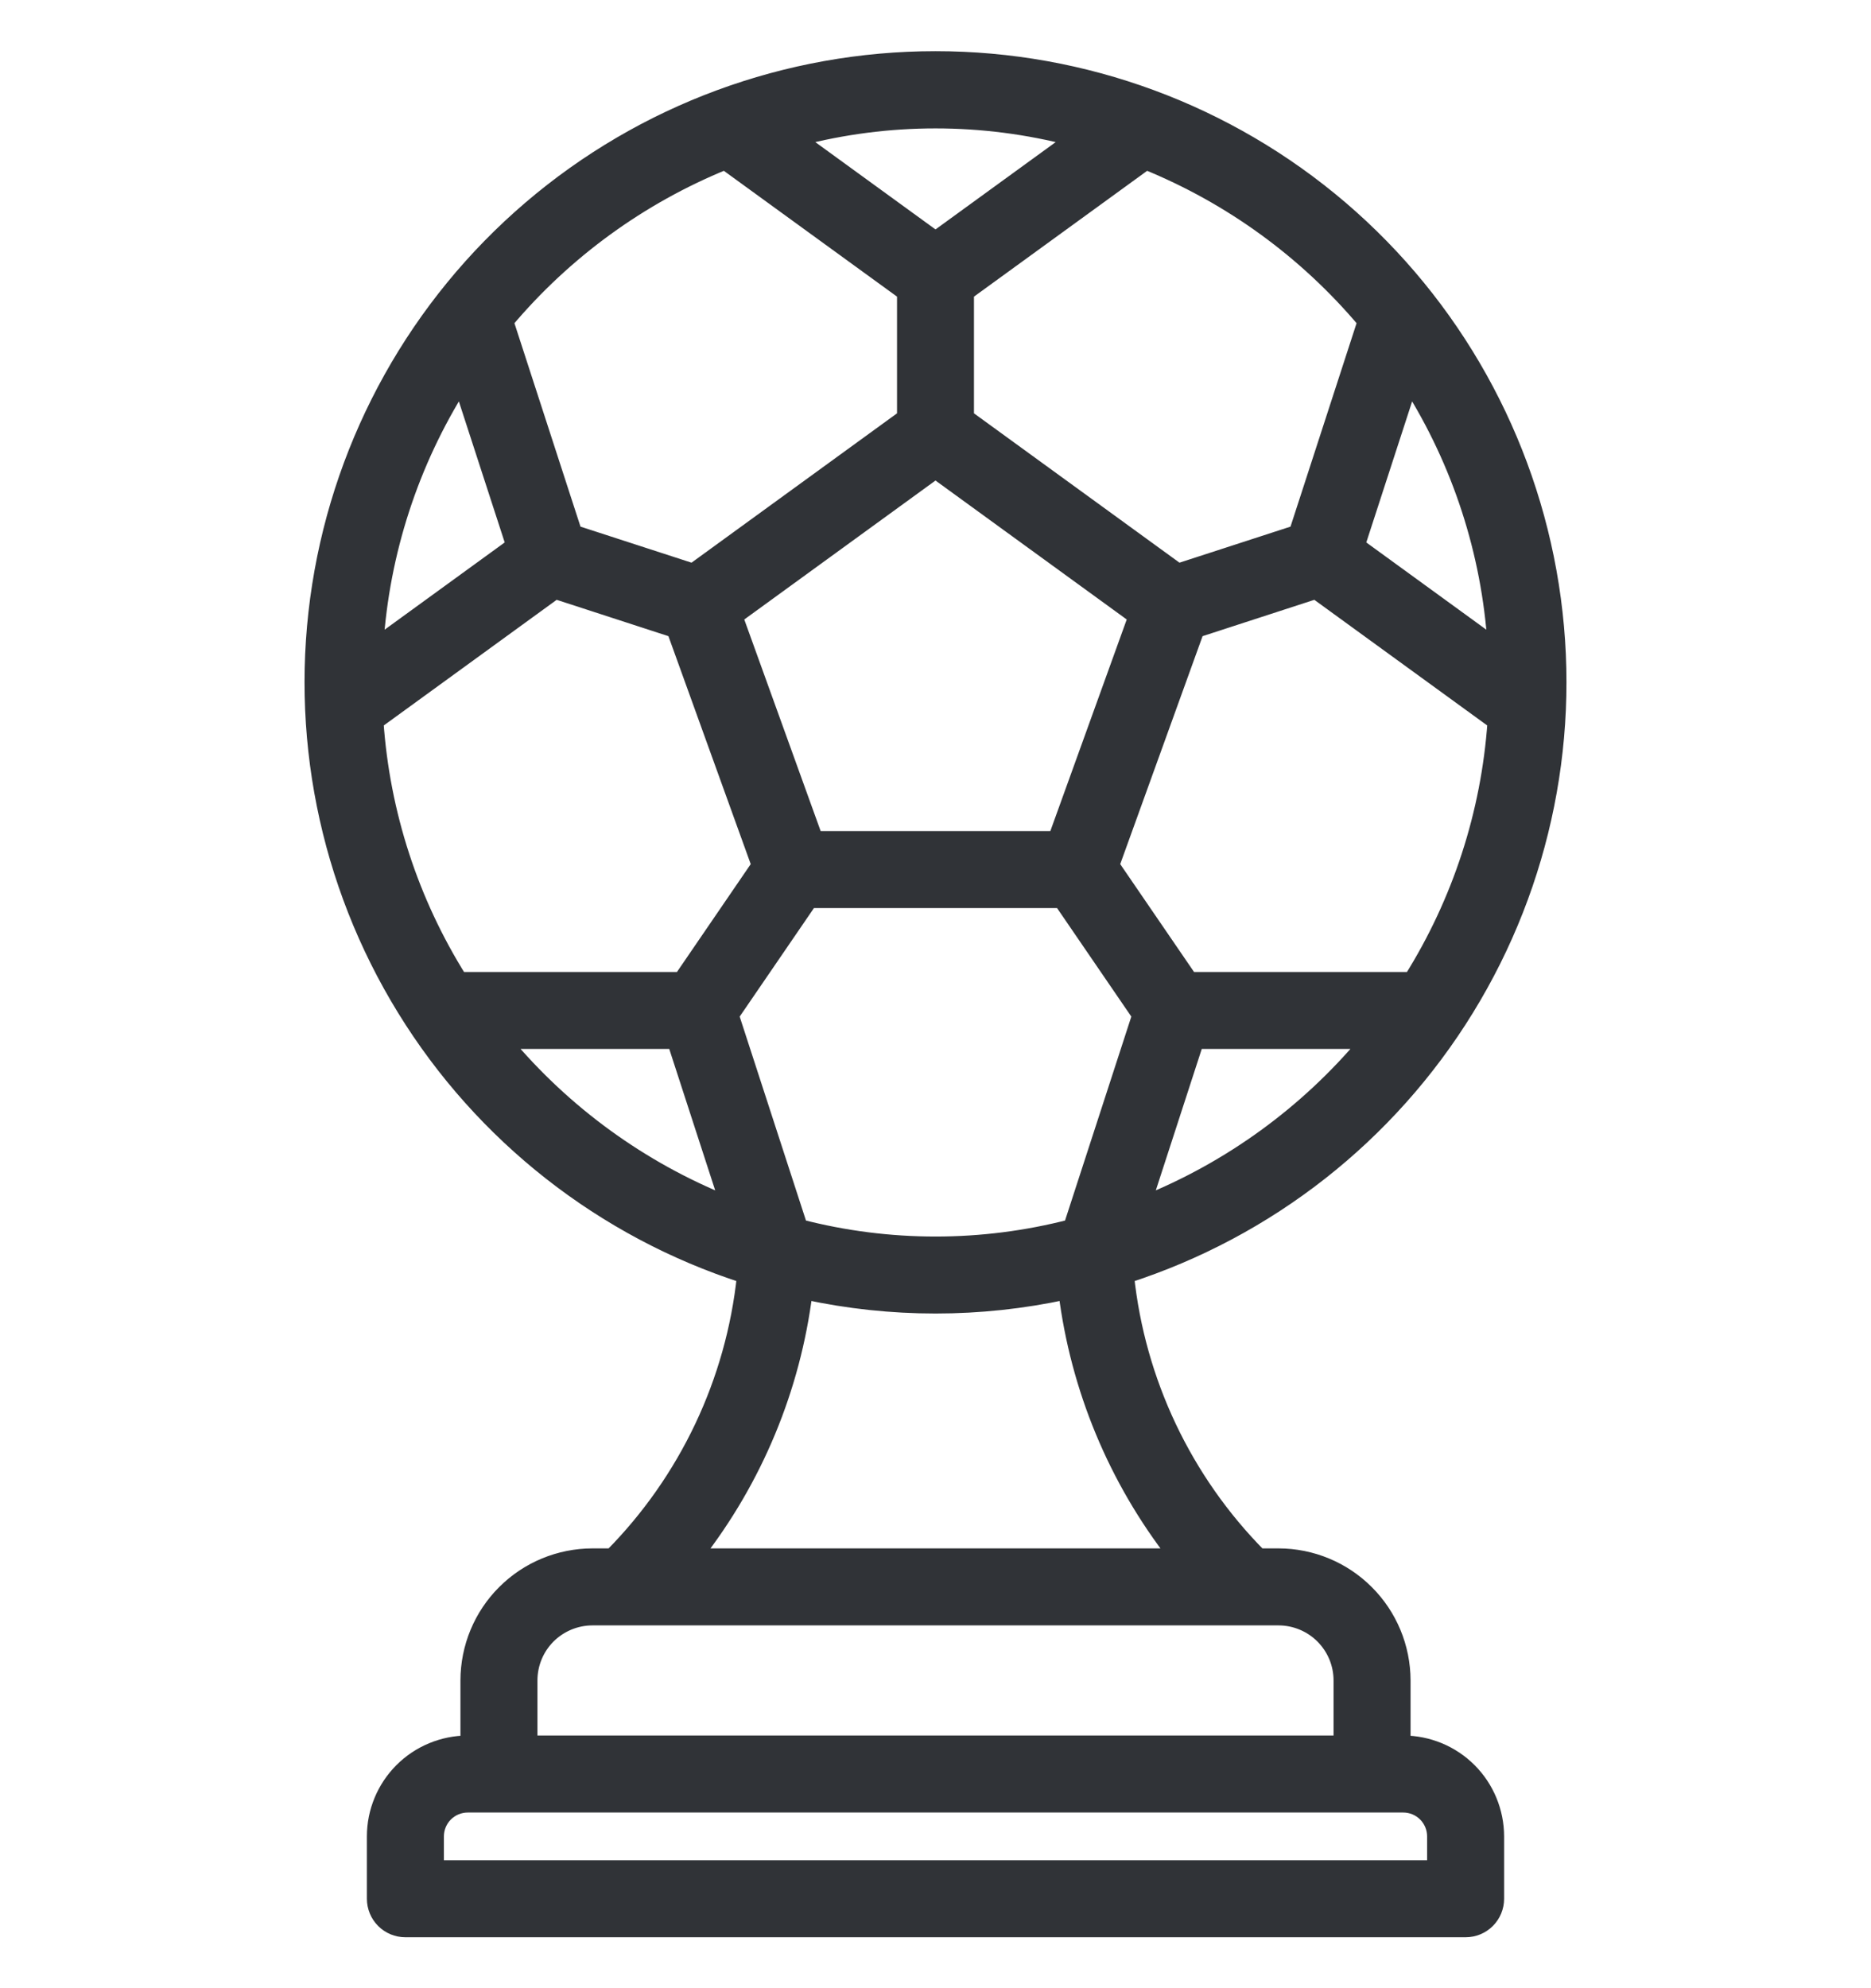 <svg width="32" height="34" viewBox="0 0 32 34" fill="none" xmlns="http://www.w3.org/2000/svg">
<path d="M24 29.804V28.737C23.999 28.172 23.774 27.629 23.374 27.23C22.974 26.829 22.432 26.605 21.867 26.604H21.538C20.261 25.313 19.461 23.626 19.271 21.82C21.69 21.04 23.752 19.422 25.084 17.257C26.417 15.092 26.932 12.523 26.537 10.011C26.143 7.5 24.864 5.212 22.933 3.56C21 1.908 18.542 1 16 1C13.458 1 10.999 1.908 9.067 3.56C7.135 5.212 5.857 7.5 5.463 10.011C5.068 12.523 5.583 15.092 6.916 17.257C8.248 19.422 10.31 21.04 12.729 21.82C12.539 23.626 11.739 25.313 10.462 26.604H10.133C9.568 26.605 9.025 26.829 8.625 27.23C8.225 27.629 8.001 28.172 8 28.737V29.804C7.576 29.805 7.169 29.973 6.869 30.273C6.569 30.573 6.4 30.98 6.4 31.404V32.471C6.4 32.612 6.456 32.748 6.556 32.848C6.656 32.948 6.792 33.004 6.933 33.004H25.067C25.208 33.004 25.344 32.948 25.444 32.848C25.544 32.748 25.6 32.612 25.6 32.471V31.404C25.599 30.98 25.431 30.573 25.131 30.273C24.831 29.973 24.424 29.805 24 29.804ZM13.687 20.977L12.513 17.365L13.855 15.404H18.145L19.487 17.365L18.313 20.977C16.796 21.369 15.204 21.369 13.687 20.977ZM6.434 12.346L9.499 10.119L11.529 10.779L12.979 14.795L11.644 16.747H7.867C7.034 15.42 6.542 13.909 6.434 12.346ZM6.432 11.029C6.536 9.444 7.035 7.911 7.883 6.568L8.779 9.324L6.432 11.029ZM16 8.063L19.42 10.548L18.052 14.337H13.948L12.58 10.548L16 8.063ZM20.471 10.779L22.501 10.119L25.566 12.346C25.457 13.908 24.965 15.42 24.133 16.747H20.356L19.02 14.795L20.471 10.779ZM23.221 9.324L24.117 6.568C24.965 7.911 25.463 9.444 25.567 11.029L23.221 9.324ZM19.565 20.577L20.463 17.813H23.369C22.348 19.034 21.041 19.984 19.565 20.577ZM23.342 5.499L22.171 9.105L20.151 9.761L16.533 7.132V5.009L19.603 2.779C21.052 3.369 22.335 4.302 23.342 5.499ZM18.347 2.373L16 4.078L13.653 2.373C15.192 1.97 16.808 1.97 18.347 2.373ZM12.397 2.779L15.467 5.009V7.132L11.849 9.761L9.829 9.105L8.658 5.499C9.665 4.302 10.948 3.369 12.397 2.779ZM8.631 17.813H11.537L12.435 20.577C10.958 19.984 9.652 19.034 8.631 17.813ZM13.772 22.099C15.24 22.417 16.76 22.417 18.228 22.099C18.434 23.742 19.081 25.299 20.099 26.604H11.9C12.919 25.299 13.566 23.742 13.772 22.099ZM9.067 28.737C9.067 28.454 9.179 28.183 9.379 27.983C9.579 27.784 9.85 27.671 10.133 27.671H21.867C22.149 27.671 22.421 27.784 22.62 27.983C22.82 28.183 22.933 28.454 22.933 28.737V29.804H9.067V28.737ZM24.533 31.937H7.467V31.404C7.467 31.263 7.523 31.127 7.623 31.027C7.723 30.927 7.859 30.871 8 30.871H24C24.141 30.871 24.277 30.927 24.377 31.027C24.477 31.127 24.533 31.263 24.533 31.404V31.937Z" fill="#303337" stroke="#303337" stroke-width="0.25"/>
</svg>
